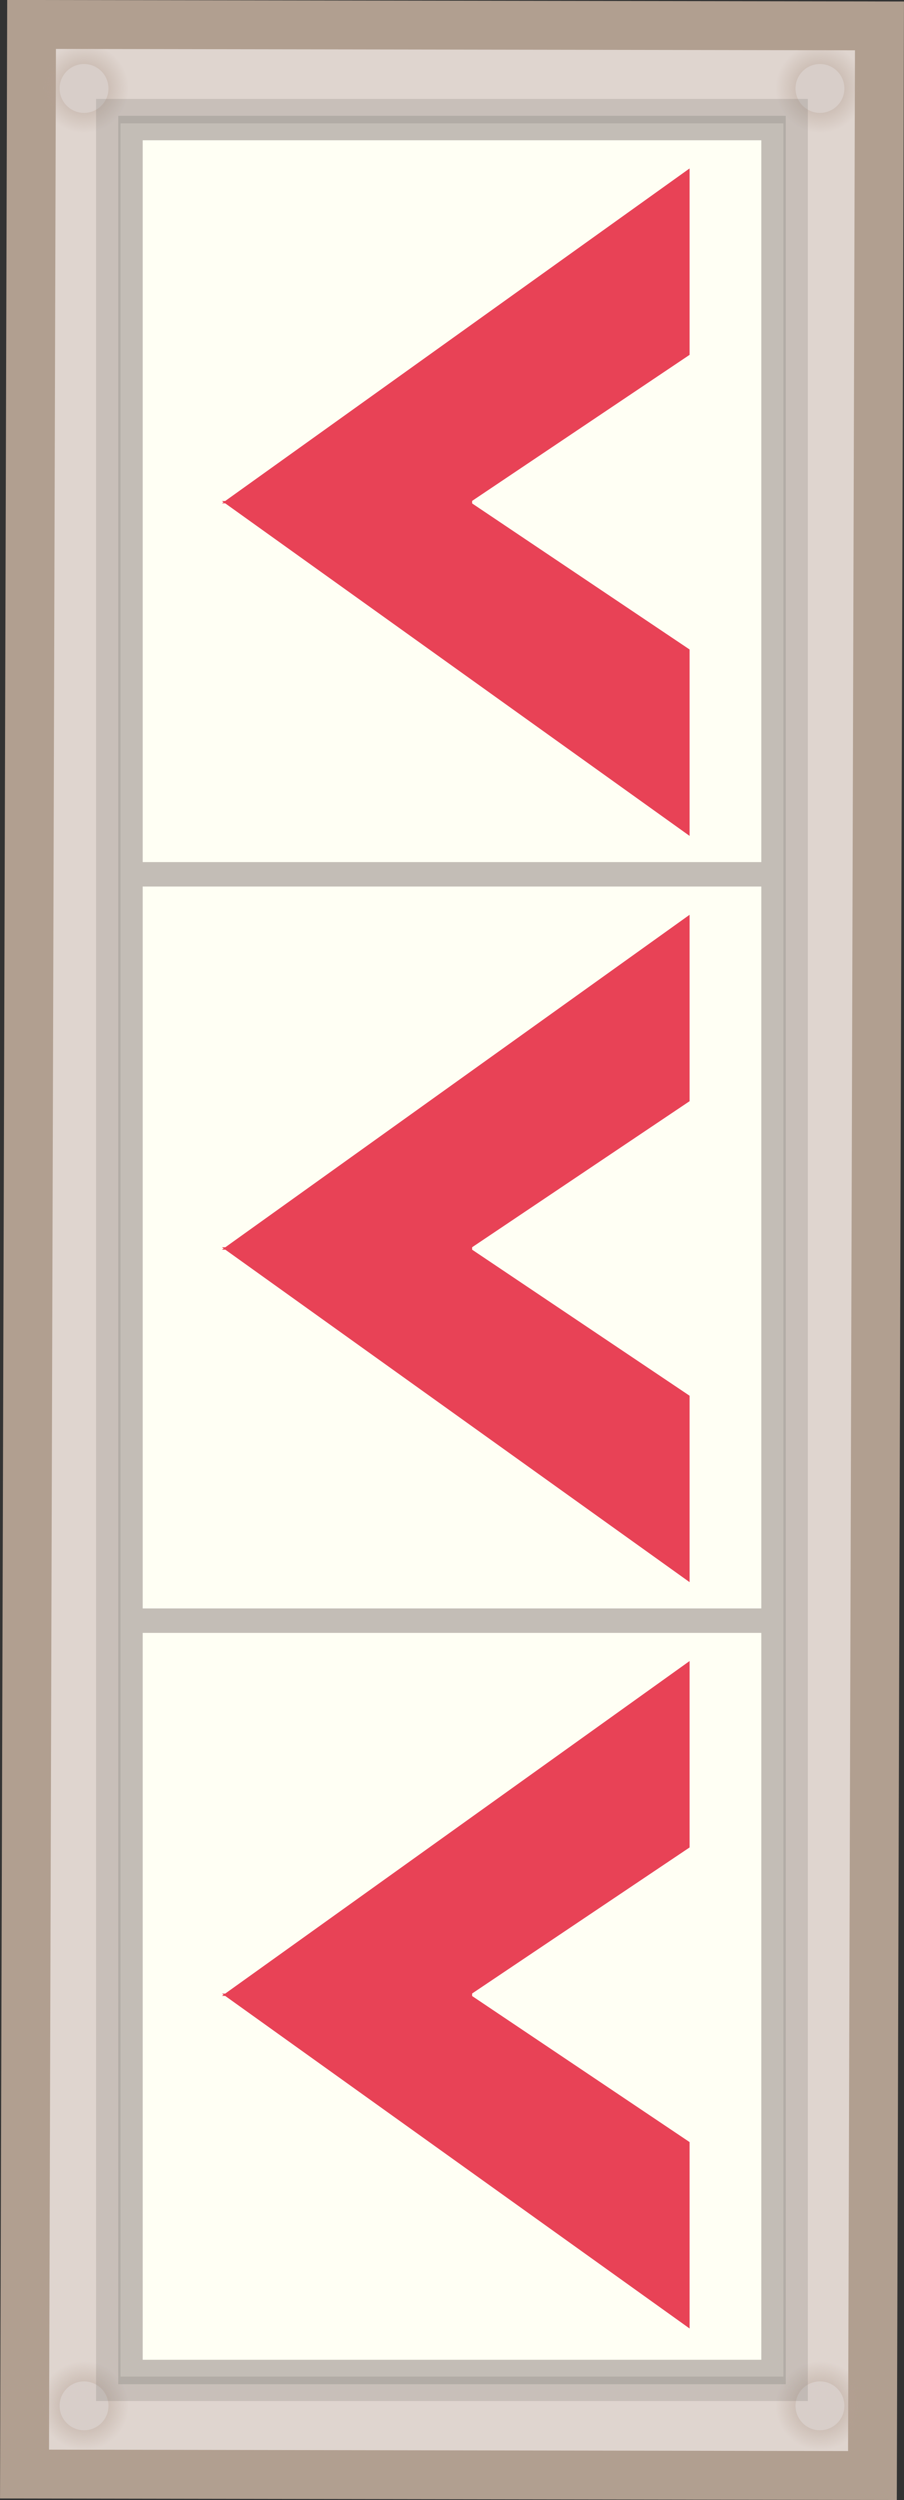 <svg version="1.1" xmlns="http://www.w3.org/2000/svg" xmlns:xlink="http://www.w3.org/1999/xlink" width="9.25" height="25.575" viewBox="0,0,9.25,25.575"><rect x="0" y="0" width="9.25" height="25.575" fill="#333333" stroke="none"/><defs><radialGradient cx="236.235" cy="191.824" r="0.456" gradientUnits="userSpaceOnUse" id="color-1"><stop offset="0" stop-color="#b4a093" stop-opacity="0.883"/><stop offset="1" stop-color="#b4a093" stop-opacity="0"/></radialGradient><radialGradient cx="243.765" cy="191.824" r="0.456" gradientUnits="userSpaceOnUse" id="color-2"><stop offset="0" stop-color="#b4a093" stop-opacity="0.883"/><stop offset="1" stop-color="#b4a093" stop-opacity="0"/></radialGradient><radialGradient cx="236.235" cy="168.118" r="0.456" gradientUnits="userSpaceOnUse" id="color-3"><stop offset="0" stop-color="#b4a093" stop-opacity="0.883"/><stop offset="1" stop-color="#b4a093" stop-opacity="0"/></radialGradient><radialGradient cx="243.765" cy="168.118" r="0.456" gradientUnits="userSpaceOnUse" id="color-4"><stop offset="0" stop-color="#b4a093" stop-opacity="0.883"/><stop offset="1" stop-color="#b4a093" stop-opacity="0"/></radialGradient></defs><g transform="translate(-235.375,-167.213)"><g data-paper-data="{&quot;isPaintingLayer&quot;:true}" fill-rule="nonzero" stroke-linecap="butt" stroke-linejoin="miter" stroke-miterlimit="10" stroke-dasharray="" stroke-dashoffset="0" style="mix-blend-mode: normal"><path d="M244.374,167.478l-0.072,25.059l-8.676,-0.015l0.072,-25.059z" data-paper-data="{&quot;origRot&quot;:0,&quot;index&quot;:null}" fill="#dfd5cf" stroke="#b19f90" stroke-width="0.5"/><g><g><path d="M236.71,176.209v-7.686h6.58v7.686z" fill="#fffff4" stroke="#c3bdb6" stroke-width="0.25"/><g fill="#e84256" stroke="none" stroke-width="0"><g><path d="M242.431,175.764l-4.785,-3.426l2.554,0.021l2.231,1.498z"/><path d="M242.431,170.843l-2.231,1.498l-2.554,0.021l4.785,-3.426z" data-paper-data="{&quot;index&quot;:null}"/><path d="M240.206,172.579h-1.414v-0.462h1.414z"/></g><path d="M238.034,172.557v-0.321h1.437v0.321z"/></g></g><g><path d="M236.71,183.843v-7.686h6.58v7.686z" fill="#fffff4" stroke="#c3bdb6" stroke-width="0.25"/><g fill="#e84256" stroke="none" stroke-width="0"><g><path d="M242.431,183.398l-4.785,-3.426l2.554,0.021l2.231,1.498z"/><path d="M242.431,178.478l-2.231,1.498l-2.554,0.021l4.785,-3.426z" data-paper-data="{&quot;index&quot;:null}"/><path d="M240.206,180.213h-1.414v-0.462h1.414z"/></g><path d="M238.034,180.191v-0.321h1.437v0.321z"/></g></g><g><path d="M236.71,191.478v-7.686h6.58v7.686z" fill="#fffff4" stroke="#c3bdb6" stroke-width="0.25"/><g fill="#e84256" stroke="none" stroke-width="0"><g><path d="M242.431,191.033l-4.785,-3.426l2.554,0.021l2.231,1.498z"/><path d="M242.431,186.112l-2.231,1.498l-2.554,0.021l4.785,-3.426z" data-paper-data="{&quot;index&quot;:null}"/><path d="M240.206,187.847h-1.414v-0.462h1.414z"/></g><path d="M238.034,187.826v-0.321h1.437v0.321z"/></g></g></g><g stroke="none" stroke-width="0.5"><g><path d="M235.779,191.824c0,-0.252 0.204,-0.456 0.456,-0.456c0.252,0 0.456,0.204 0.456,0.456c0,0.252 -0.204,0.456 -0.456,0.456c-0.252,0 -0.456,-0.204 -0.456,-0.456z" fill="url(#color-1)"/><path d="M235.985,191.824c0,-0.138 0.112,-0.25 0.25,-0.25c0.138,0 0.25,0.112 0.25,0.25c0,0.138 -0.112,0.25 -0.25,0.25c-0.138,0 -0.25,-0.112 -0.25,-0.25z" fill="#d8cec9"/></g><g><path d="M243.309,191.824c0,-0.252 0.204,-0.456 0.456,-0.456c0.252,0 0.456,0.204 0.456,0.456c0,0.252 -0.204,0.456 -0.456,0.456c-0.252,0 -0.456,-0.204 -0.456,-0.456z" fill="url(#color-2)"/><path d="M243.515,191.824c0,-0.138 0.112,-0.25 0.25,-0.25c0.138,0 0.25,0.112 0.25,0.25c0,0.138 -0.112,0.25 -0.25,0.25c-0.138,0 -0.25,-0.112 -0.25,-0.25z" fill="#d8cec9"/></g></g><g stroke="none" stroke-width="0.5"><g><path d="M235.779,168.118c0,-0.252 0.204,-0.456 0.456,-0.456c0.252,0 0.456,0.204 0.456,0.456c0,0.252 -0.204,0.456 -0.456,0.456c-0.252,0 -0.456,-0.204 -0.456,-0.456z" fill="url(#color-3)"/><path d="M235.985,168.118c0,-0.138 0.112,-0.25 0.25,-0.25c0.138,0 0.25,0.112 0.25,0.25c0,0.138 -0.112,0.25 -0.25,0.25c-0.138,0 -0.25,-0.112 -0.25,-0.25z" fill="#d8cec9"/></g><g><path d="M243.309,168.118c0,-0.252 0.204,-0.456 0.456,-0.456c0.252,0 0.456,0.204 0.456,0.456c0,0.252 -0.204,0.456 -0.456,0.456c-0.252,0 -0.456,-0.204 -0.456,-0.456z" fill="url(#color-4)"/><path d="M243.515,168.118c0,-0.138 0.112,-0.25 0.25,-0.25c0.138,0 0.25,0.112 0.25,0.25c0,0.138 -0.112,0.25 -0.25,0.25c-0.138,0 -0.25,-0.112 -0.25,-0.25z" fill="#d8cec9"/></g></g><path d="M236.483,191.65v-23.3h7.033v23.3z" fill="none" stroke-opacity="0.218" stroke="#75726d" stroke-width="0.25"/></g></g></svg>